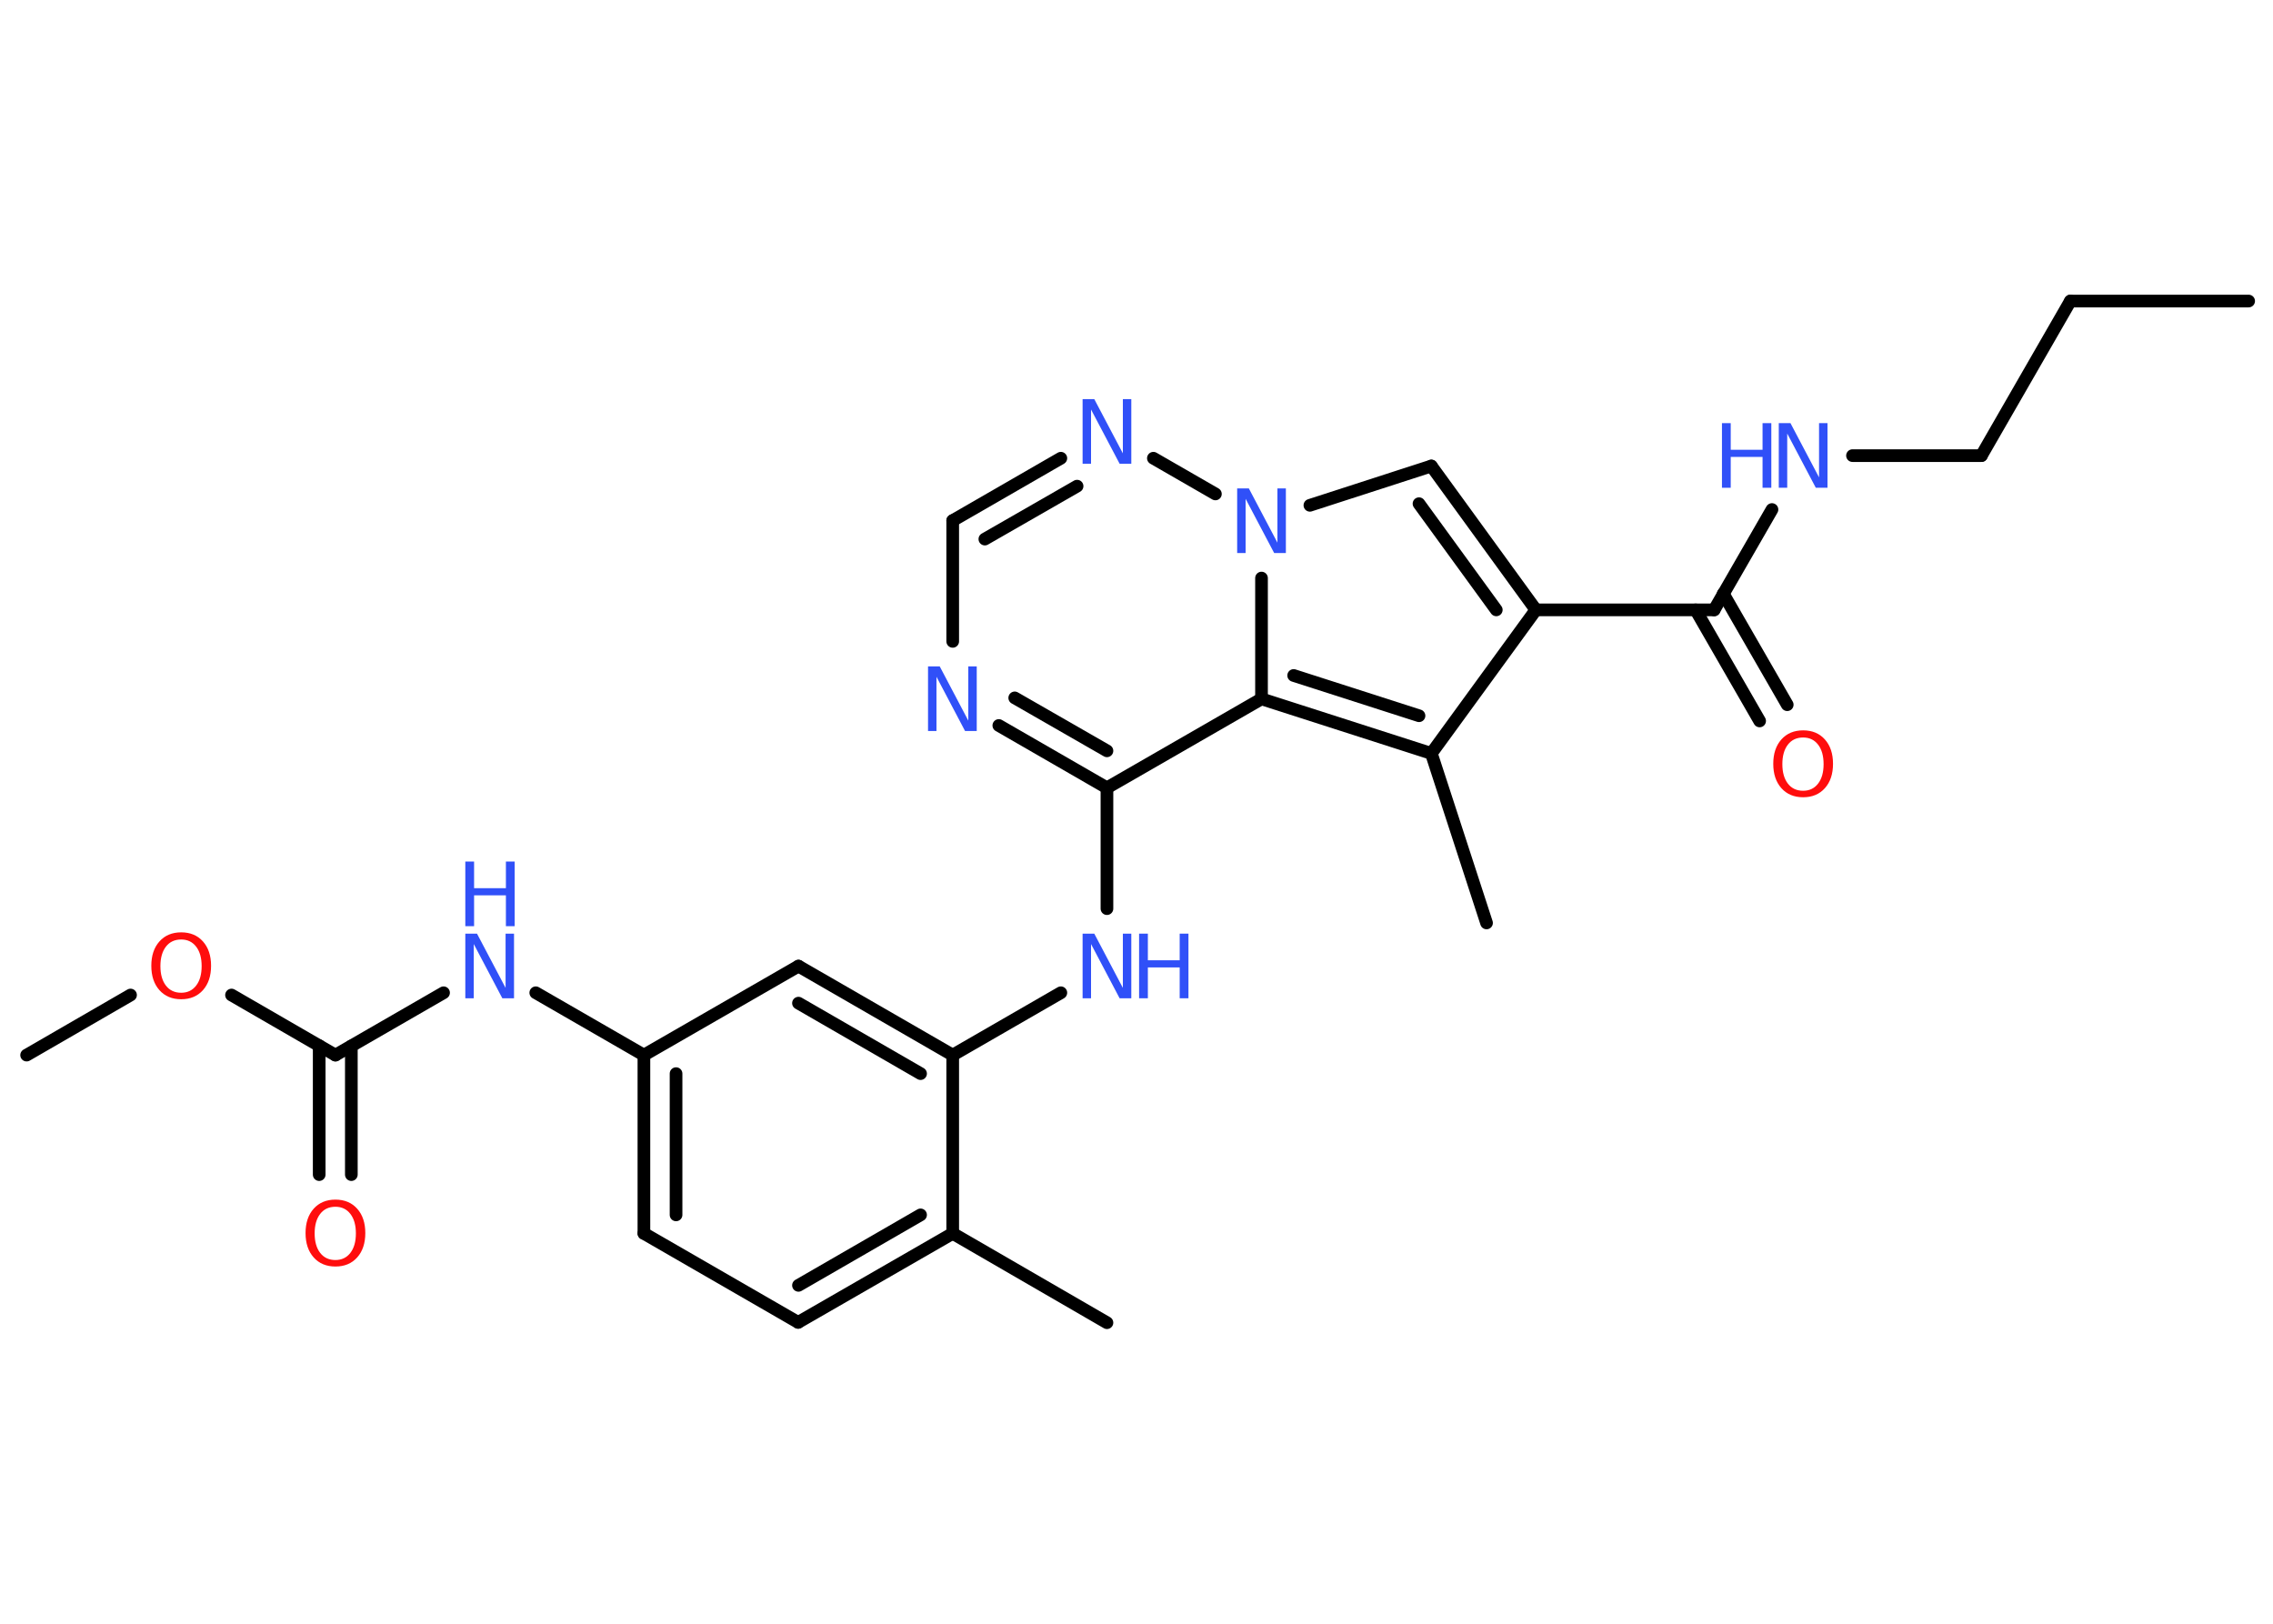 <?xml version='1.0' encoding='UTF-8'?>
<!DOCTYPE svg PUBLIC "-//W3C//DTD SVG 1.1//EN" "http://www.w3.org/Graphics/SVG/1.1/DTD/svg11.dtd">
<svg version='1.2' xmlns='http://www.w3.org/2000/svg' xmlns:xlink='http://www.w3.org/1999/xlink' width='70.0mm' height='50.0mm' viewBox='0 0 70.0 50.0'>
  <desc>Generated by the Chemistry Development Kit (http://github.com/cdk)</desc>
  <g stroke-linecap='round' stroke-linejoin='round' stroke='#000000' stroke-width='.39' fill='#3050F8'>
    <rect x='.0' y='.0' width='70.0' height='50.0' fill='#FFFFFF' stroke='none'/>
    <g id='mol1' class='mol'>
      <line id='mol1bnd1' class='bond' x1='69.25' y1='9.27' x2='63.76' y2='9.27'/>
      <line id='mol1bnd2' class='bond' x1='63.76' y1='9.27' x2='61.02' y2='14.03'/>
      <line id='mol1bnd3' class='bond' x1='61.02' y1='14.03' x2='57.05' y2='14.03'/>
      <line id='mol1bnd4' class='bond' x1='54.57' y1='15.69' x2='52.79' y2='18.78'/>
      <g id='mol1bnd5' class='bond'>
        <line x1='53.07' y1='18.28' x2='55.04' y2='21.7'/>
        <line x1='52.22' y1='18.78' x2='54.19' y2='22.2'/>
      </g>
      <line id='mol1bnd6' class='bond' x1='52.79' y1='18.78' x2='47.3' y2='18.78'/>
      <g id='mol1bnd7' class='bond'>
        <line x1='47.3' y1='18.78' x2='44.08' y2='14.35'/>
        <line x1='46.08' y1='18.78' x2='43.7' y2='15.51'/>
      </g>
      <line id='mol1bnd8' class='bond' x1='44.08' y1='14.35' x2='40.34' y2='15.56'/>
      <line id='mol1bnd9' class='bond' x1='37.43' y1='15.21' x2='35.52' y2='14.11'/>
      <g id='mol1bnd10' class='bond'>
        <line x1='32.67' y1='14.11' x2='29.34' y2='16.03'/>
        <line x1='33.17' y1='14.97' x2='30.33' y2='16.6'/>
      </g>
      <line id='mol1bnd11' class='bond' x1='29.34' y1='16.03' x2='29.34' y2='19.75'/>
      <g id='mol1bnd12' class='bond'>
        <line x1='30.76' y1='22.34' x2='34.09' y2='24.26'/>
        <line x1='31.25' y1='21.49' x2='34.09' y2='23.12'/>
      </g>
      <line id='mol1bnd13' class='bond' x1='34.09' y1='24.26' x2='34.09' y2='27.98'/>
      <line id='mol1bnd14' class='bond' x1='32.67' y1='30.57' x2='29.34' y2='32.49'/>
      <g id='mol1bnd15' class='bond'>
        <line x1='29.34' y1='32.49' x2='24.59' y2='29.75'/>
        <line x1='28.35' y1='33.06' x2='24.59' y2='30.89'/>
      </g>
      <line id='mol1bnd16' class='bond' x1='24.59' y1='29.75' x2='19.83' y2='32.49'/>
      <line id='mol1bnd17' class='bond' x1='19.83' y1='32.49' x2='16.5' y2='30.57'/>
      <line id='mol1bnd18' class='bond' x1='13.66' y1='30.57' x2='10.33' y2='32.49'/>
      <g id='mol1bnd19' class='bond'>
        <line x1='10.82' y1='32.21' x2='10.82' y2='36.17'/>
        <line x1='9.83' y1='32.2' x2='9.83' y2='36.17'/>
      </g>
      <line id='mol1bnd20' class='bond' x1='10.33' y1='32.49' x2='7.13' y2='30.64'/>
      <line id='mol1bnd21' class='bond' x1='4.02' y1='30.64' x2='.82' y2='32.49'/>
      <g id='mol1bnd22' class='bond'>
        <line x1='19.83' y1='32.49' x2='19.83' y2='37.98'/>
        <line x1='20.82' y1='33.06' x2='20.82' y2='37.41'/>
      </g>
      <line id='mol1bnd23' class='bond' x1='19.83' y1='37.98' x2='24.58' y2='40.72'/>
      <g id='mol1bnd24' class='bond'>
        <line x1='24.58' y1='40.72' x2='29.34' y2='37.98'/>
        <line x1='24.59' y1='39.58' x2='28.35' y2='37.41'/>
      </g>
      <line id='mol1bnd25' class='bond' x1='29.34' y1='32.49' x2='29.34' y2='37.98'/>
      <line id='mol1bnd26' class='bond' x1='29.34' y1='37.98' x2='34.09' y2='40.73'/>
      <line id='mol1bnd27' class='bond' x1='34.09' y1='24.26' x2='38.85' y2='21.52'/>
      <line id='mol1bnd28' class='bond' x1='38.85' y1='17.8' x2='38.85' y2='21.52'/>
      <g id='mol1bnd29' class='bond'>
        <line x1='38.85' y1='21.52' x2='44.08' y2='23.2'/>
        <line x1='39.84' y1='20.8' x2='43.7' y2='22.04'/>
      </g>
      <line id='mol1bnd30' class='bond' x1='47.3' y1='18.78' x2='44.08' y2='23.2'/>
      <line id='mol1bnd31' class='bond' x1='44.08' y1='23.2' x2='45.78' y2='28.42'/>
      <g id='mol1atm4' class='atom'>
        <path d='M54.78 13.03h.36l.88 1.67v-1.67h.26v1.99h-.36l-.88 -1.67v1.67h-.26v-1.99z' stroke='none'/>
        <path d='M53.03 13.03h.27v.82h.98v-.82h.27v1.99h-.27v-.95h-.98v.95h-.27v-1.99z' stroke='none'/>
      </g>
      <path id='mol1atm6' class='atom' d='M55.53 22.71q-.3 .0 -.47 .22q-.17 .22 -.17 .6q.0 .38 .17 .6q.17 .22 .47 .22q.29 .0 .46 -.22q.17 -.22 .17 -.6q.0 -.38 -.17 -.6q-.17 -.22 -.46 -.22zM55.53 22.49q.42 .0 .67 .28q.25 .28 .25 .75q.0 .47 -.25 .75q-.25 .28 -.67 .28q-.42 .0 -.67 -.28q-.25 -.28 -.25 -.75q.0 -.47 .25 -.75q.25 -.28 .67 -.28z' stroke='none' fill='#FF0D0D'/>
      <path id='mol1atm9' class='atom' d='M38.1 15.04h.36l.88 1.67v-1.67h.26v1.99h-.36l-.88 -1.67v1.67h-.26v-1.99z' stroke='none'/>
      <path id='mol1atm10' class='atom' d='M33.34 12.29h.36l.88 1.67v-1.67h.26v1.99h-.36l-.88 -1.67v1.67h-.26v-1.99z' stroke='none'/>
      <path id='mol1atm12' class='atom' d='M28.58 20.52h.36l.88 1.67v-1.67h.26v1.99h-.36l-.88 -1.67v1.67h-.26v-1.99z' stroke='none'/>
      <g id='mol1atm14' class='atom'>
        <path d='M33.34 28.75h.36l.88 1.67v-1.67h.26v1.99h-.36l-.88 -1.67v1.67h-.26v-1.99z' stroke='none'/>
        <path d='M35.08 28.75h.27v.82h.98v-.82h.27v1.99h-.27v-.95h-.98v.95h-.27v-1.99z' stroke='none'/>
      </g>
      <g id='mol1atm18' class='atom'>
        <path d='M14.33 28.75h.36l.88 1.67v-1.67h.26v1.99h-.36l-.88 -1.67v1.67h-.26v-1.99z' stroke='none'/>
        <path d='M14.33 26.53h.27v.82h.98v-.82h.27v1.99h-.27v-.95h-.98v.95h-.27v-1.99z' stroke='none'/>
      </g>
      <path id='mol1atm20' class='atom' d='M10.33 37.16q-.3 .0 -.47 .22q-.17 .22 -.17 .6q.0 .38 .17 .6q.17 .22 .47 .22q.29 .0 .46 -.22q.17 -.22 .17 -.6q.0 -.38 -.17 -.6q-.17 -.22 -.46 -.22zM10.33 36.94q.42 .0 .67 .28q.25 .28 .25 .75q.0 .47 -.25 .75q-.25 .28 -.67 .28q-.42 .0 -.67 -.28q-.25 -.28 -.25 -.75q.0 -.47 .25 -.75q.25 -.28 .67 -.28z' stroke='none' fill='#FF0D0D'/>
      <path id='mol1atm21' class='atom' d='M5.58 28.93q-.3 .0 -.47 .22q-.17 .22 -.17 .6q.0 .38 .17 .6q.17 .22 .47 .22q.29 .0 .46 -.22q.17 -.22 .17 -.6q.0 -.38 -.17 -.6q-.17 -.22 -.46 -.22zM5.58 28.71q.42 .0 .67 .28q.25 .28 .25 .75q.0 .47 -.25 .75q-.25 .28 -.67 .28q-.42 .0 -.67 -.28q-.25 -.28 -.25 -.75q.0 -.47 .25 -.75q.25 -.28 .67 -.28z' stroke='none' fill='#FF0D0D'/>
    </g>
  </g>
</svg>
